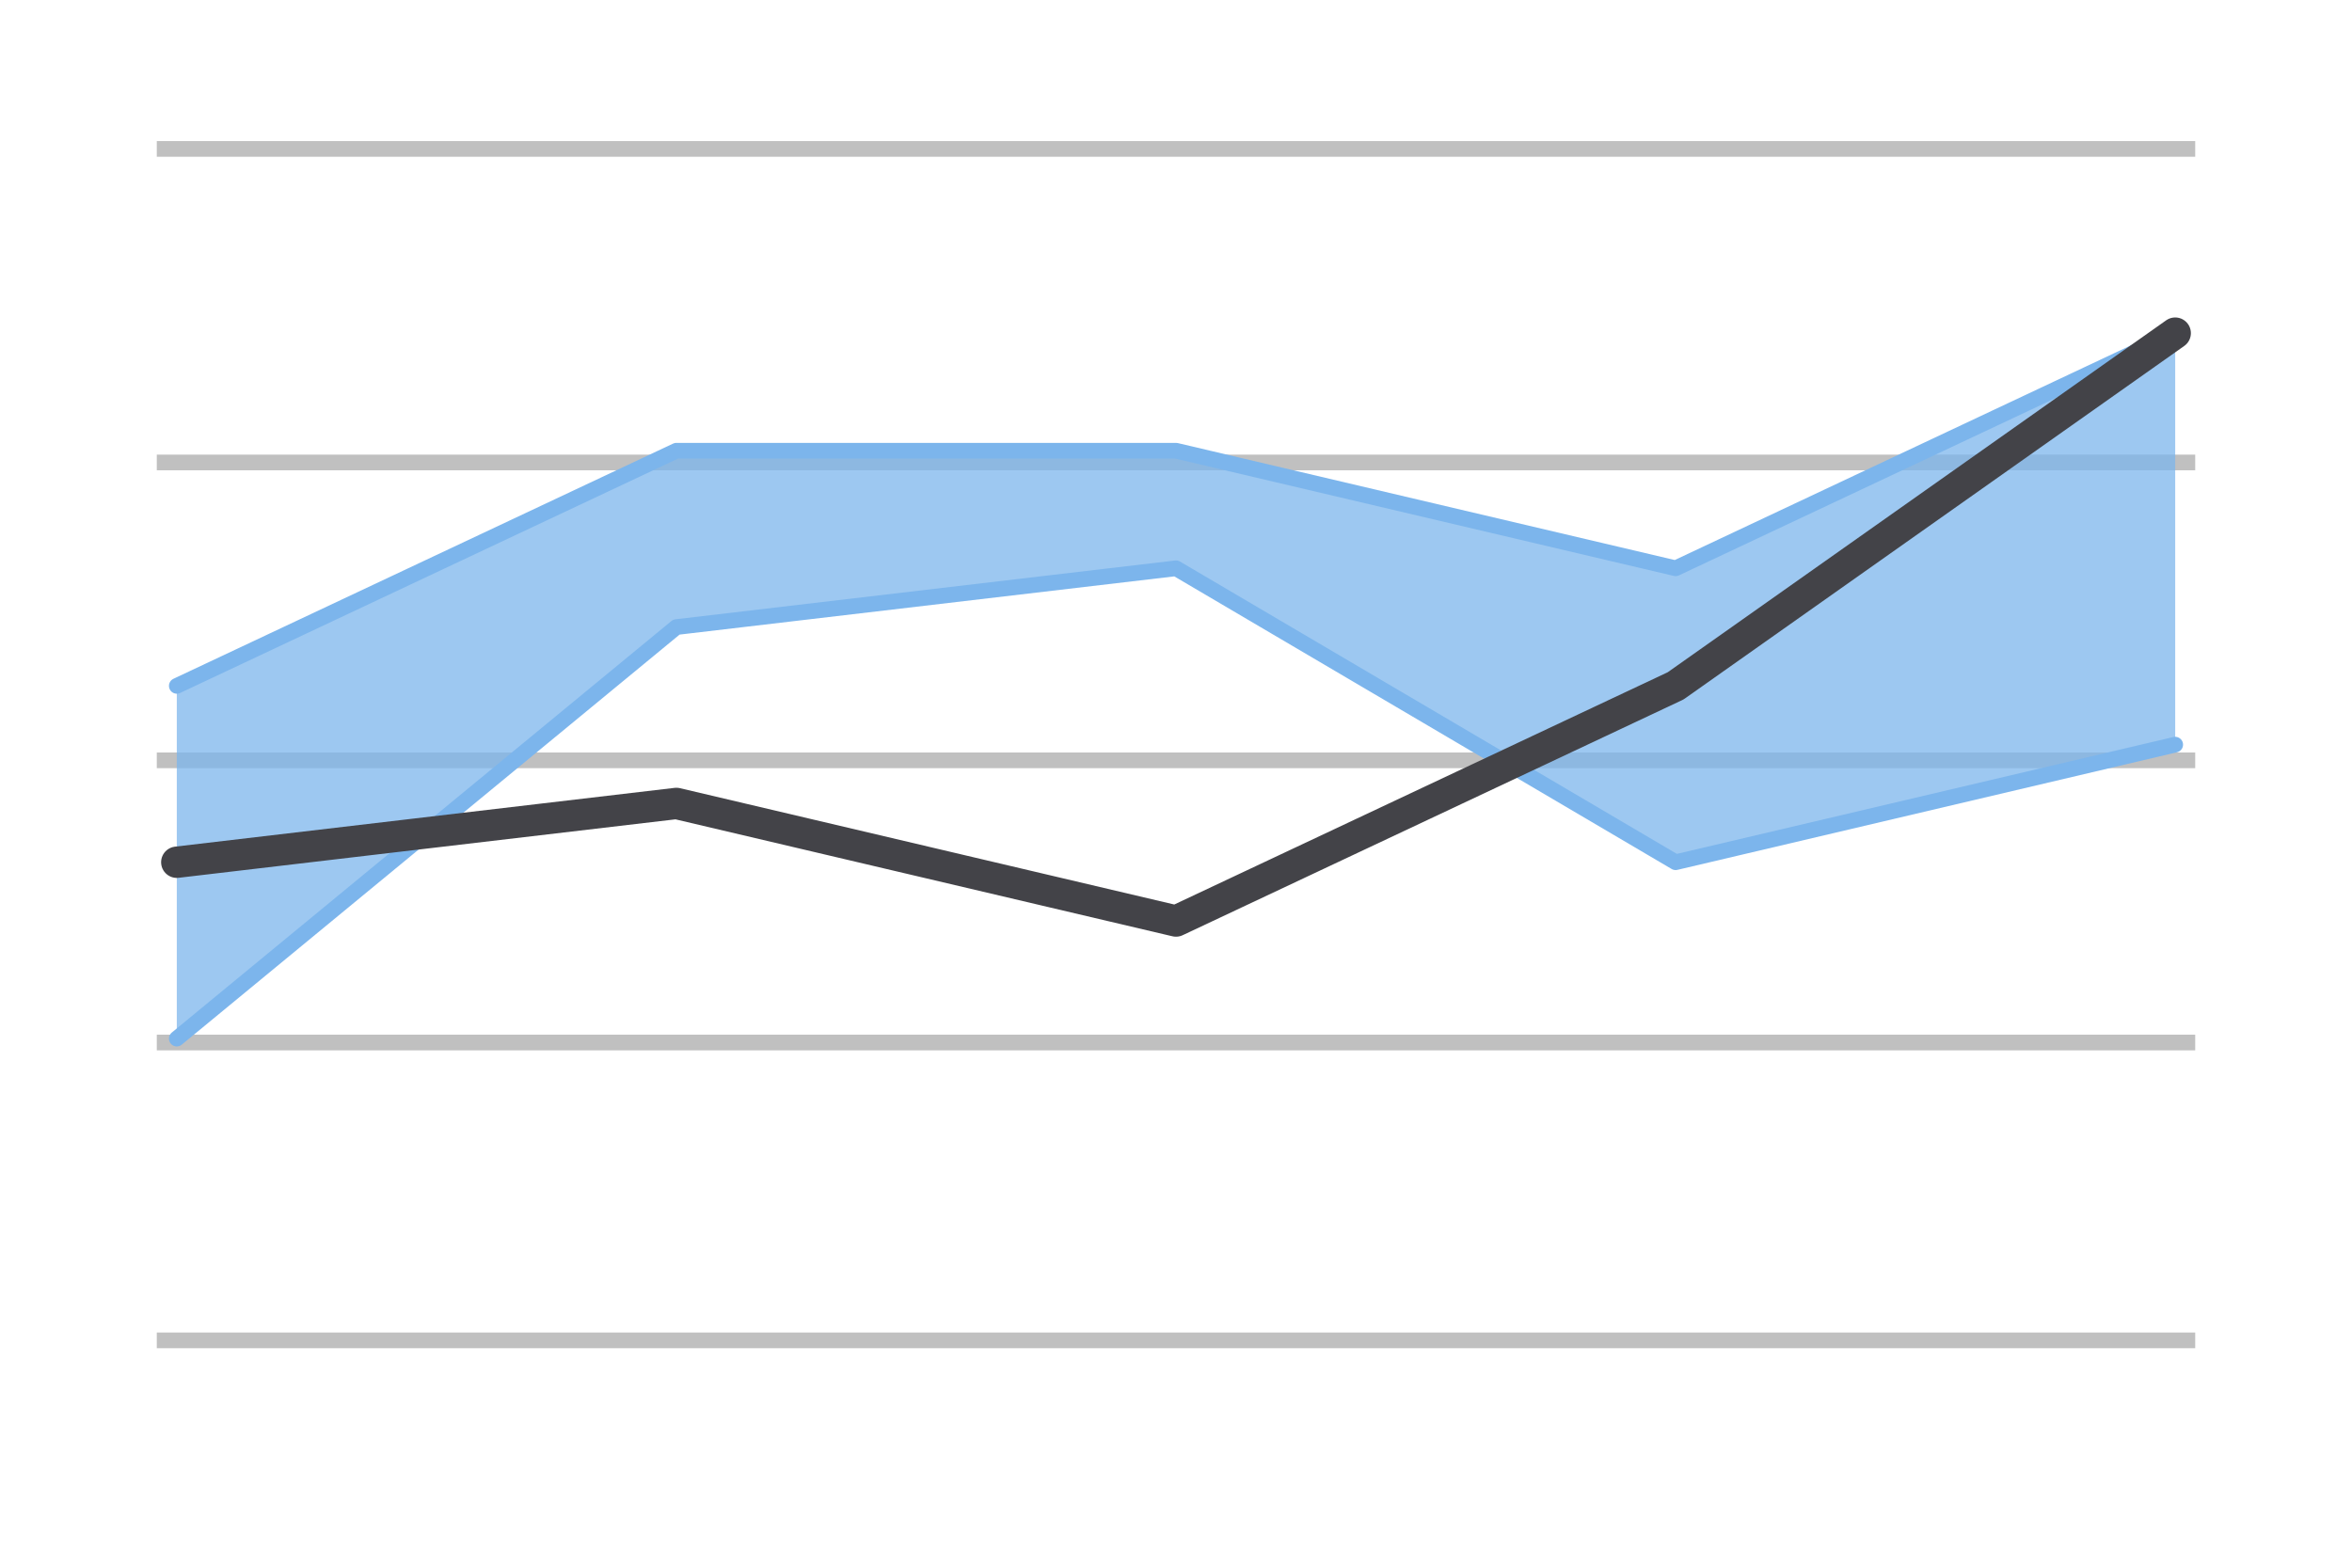 <svg xmlns="http://www.w3.org/2000/svg" xmlns:xlink="http://www.w3.org/1999/xlink" width="150" version="1.1" style="font-family:&quot;Lucida Grande&quot;,&quot;Lucida Sans Unicode&quot;,Arial,Helvetica,sans-serif;font-size:12px" height="100"><desc>Created with Highstock 2.0.4-modified</desc><defs><clipPath id="highcharts-1"><rect width="130" height="75" x="0" y="0"/></clipPath></defs><rect width="150" height="100" x="0" y="0" fill="#FFF" class="highcharts-background" strokeWidth="0"/><g class="highcharts-grid" zIndex="1"><path fill="none" stroke="silver" stroke-width="1" d="M 10 9.5 L 140 9.5" opacity="1" zIndex="1"/><path fill="none" stroke="silver" stroke-width="1" d="M 10 29.5 L 140 29.5" opacity="1" zIndex="1"/><path fill="none" stroke="silver" stroke-width="1" d="M 10 48.5 L 140 48.5" opacity="1" zIndex="1"/><path fill="none" stroke="silver" stroke-width="1" d="M 10 66.5 L 140 66.5" opacity="1" zIndex="1"/><path fill="none" stroke="silver" stroke-width="1" d="M 10 85.5 L 140 85.5" opacity="1" zIndex="1"/></g><g class="highcharts-series-group" zIndex="3"><g class="highcharts-series" clip-path="url(#highcharts-1)" transform="translate(10,10) scale(1 1)" visibility="visible" zIndex=".1"><path fill="rgba(124,181,236,0.75)" d="M 1.275 33.75 L 33.137 18.75 L 65 18.75 L 96.863 26.25 L 128.725 11.25 L 128.725 37.5 L 96.863 45 L 65 26.25 L 33.137 30 L 1.275 56.25" zIndex="0"/><path fill="none" stroke="#7cb5ec" stroke-linecap="round" stroke-linejoin="round" stroke-width="1" d="M 1.275 33.75 L 33.137 18.75 L 65 18.75 L 96.863 26.25 L 128.725 11.25 M 128.725 37.5 L 96.863 45 L 65 26.25 L 33.137 30 L 1.275 56.25" zIndex="1"/><path fill="rgba(192,192,192,0)" stroke="rgba(192,192,192,0)" stroke-linejoin="round" stroke-width="1" d="M 1.275 33.75 L 33.137 18.75 L 65 18.75 L 96.863 26.25 L 128.725 11.25 L 128.725 37.5 L 96.863 45 L 65 26.25 L 33.137 30 L 1.275 56.25" class="highcharts-tracker" visibility="visible" zIndex="2"/></g><g class="highcharts-series" clip-path="url(#highcharts-1)" transform="translate(10,10) scale(1 1)" visibility="visible" zIndex=".1"><path fill="none" stroke="#434348" stroke-linecap="round" stroke-linejoin="round" stroke-width="2" d="M 1.275 45 L 33.137 41.25 L 65 48.75 L 96.863 33.75 L 128.725 11.25" zIndex="1"/><path fill="none" stroke="rgba(192,192,192,0)" stroke-linejoin="round" stroke-width="22" d="M -8.725 45 L 1.275 45 L 33.137 41.25 L 65 48.75 L 96.863 33.75 L 128.725 11.25 L 138.725 11.25" class="highcharts-tracker" visibility="visible" zIndex="2"/></g></g><g class="highcharts-tooltip" zIndex="8" style="cursor:default;padding:0;white-space:nowrap"><path fill="none" stroke="#000" stroke-width="5" d="M 3 0 L 13 0 C 16 0 16 0 16 3 L 16 13 C 16 16 16 16 13 16 L 3 16 C 0 16 0 16 0 13 L 0 3 C 0 0 0 0 3 0" isShadow="true" opacity=".05" transform="translate(0,-9999) translate(1, 1)"/><path fill="none" stroke="#000" stroke-width="3" d="M 3 0 L 13 0 C 16 0 16 0 16 3 L 16 13 C 16 16 16 16 13 16 L 3 16 C 0 16 0 16 0 13 L 0 3 C 0 0 0 0 3 0" isShadow="true" opacity=".1" transform="translate(0,-9999) translate(1, 1)"/><path fill="none" stroke="#000" stroke-width="1" d="M 3 0 L 13 0 C 16 0 16 0 16 3 L 16 13 C 16 16 16 16 13 16 L 3 16 C 0 16 0 16 0 13 L 0 3 C 0 0 0 0 3 0" isShadow="true" opacity=".15" transform="translate(0,-9999) translate(1, 1)"/><path fill="rgba(249, 249, 249, .85)" d="M 3 0 L 13 0 C 16 0 16 0 16 3 L 16 13 C 16 16 16 16 13 16 L 3 16 C 0 16 0 16 0 13 L 0 3 C 0 0 0 0 3 0" transform="translate(0,-9999)"/></g></svg>